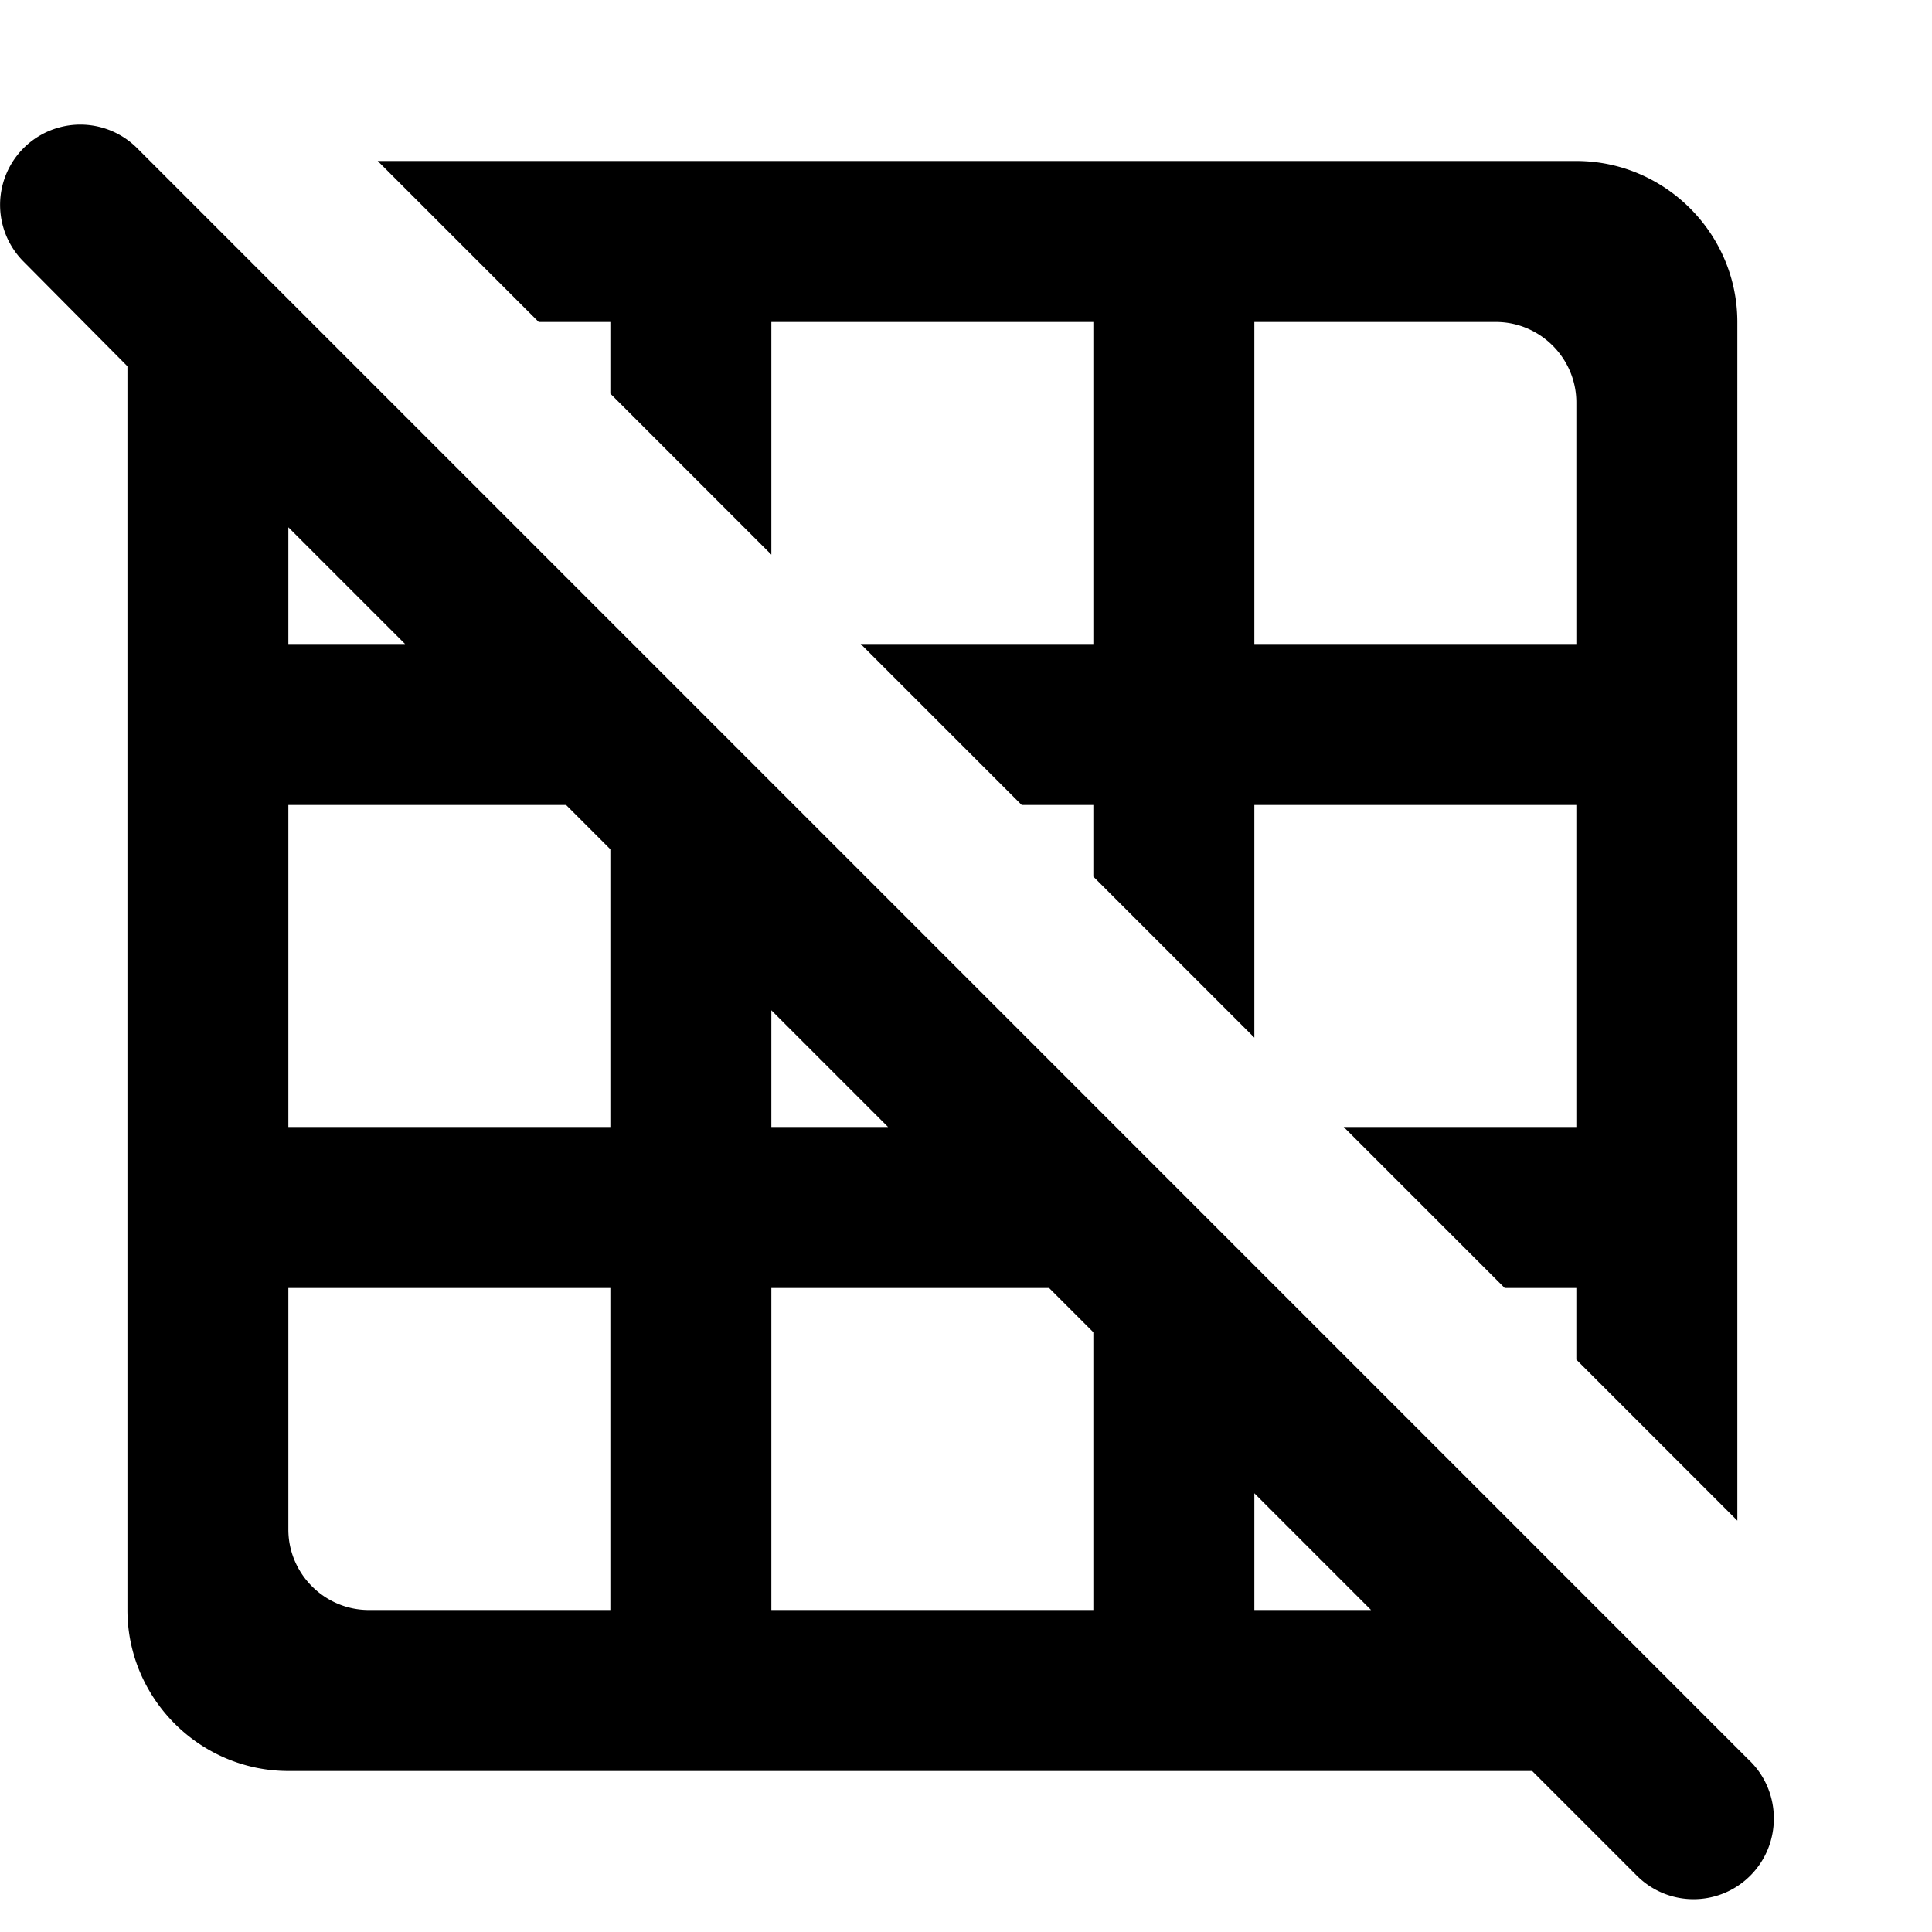 <svg viewBox="0 0 24 24" xmlns="http://www.w3.org/2000/svg"><path d="M7.582 4v.89l2 2V4h4v4h-2.89l2 2h.89v.89l2 2V10h4v4h-2.89l2 2h.89v.89l2 2V4c0-1.1-.9-2-2-2H4.692l2 2h.89Zm8 0h3c.55 0 1 .45 1 1v3h-4V4Zm6.16 17.88L1.703 1.84a.996.996 0 1 0-1.41 1.41l1.29 1.3V20c0 1.1.9 2 2 2h15.45l1.3 1.3c.39.39 1.02.39 1.41 0 .39-.39.39-1.03 0-1.42Zm-12.16-9.33 1.45 1.45h-1.45v-1.45Zm-6-6L5.032 8h-1.45V6.55Zm4 13.45h-3c-.55 0-1-.45-1-1v-3h4v4Zm0-6h-4v-4h3.45l.55.55V14Zm6 6h-4v-4h3.45l.55.55V20Zm2 0v-1.45l1.45 1.45h-1.45Z"/></svg>